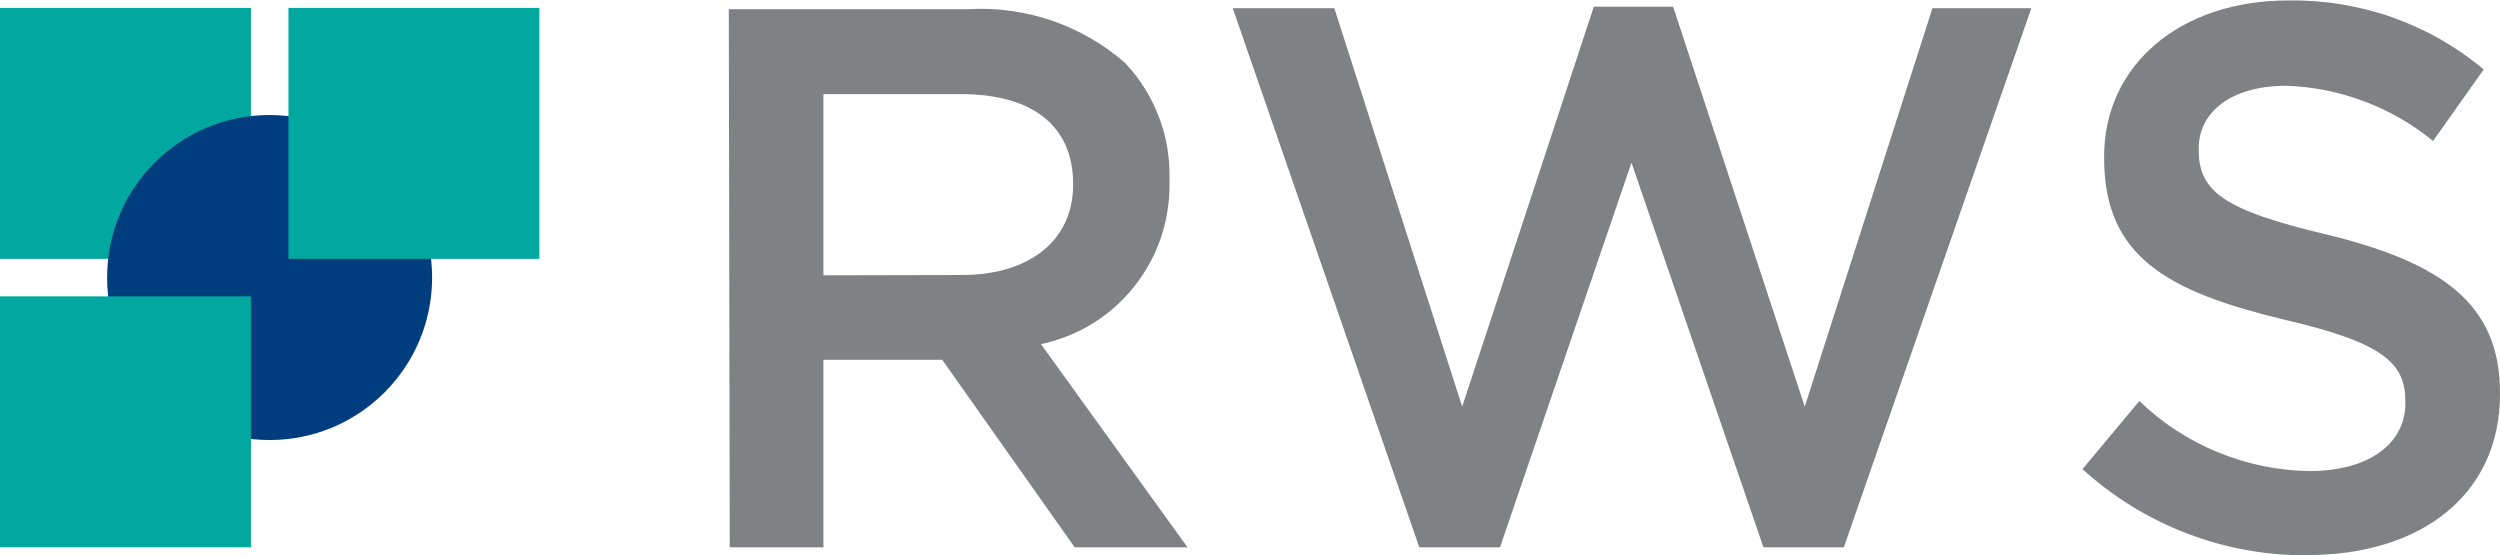 <svg version="1.2" xmlns="http://www.w3.org/2000/svg" viewBox="0 0 1580 351" width="1580" height="351">
	<title>Artboard-1_tcm228-187294-svg</title>
	<style>
		.s0 { fill: #00a89f } 
		.s1 { fill: #003d7f } 
		.s2 { fill: #808184 } 
	</style>
	<path id="Layer" class="s0" d="m0 5h158.6v158.6h-158.6z"/>
	<circle id="Layer" class="s1" cx="170.4" cy="175.4" r="102.7"/>
	<path id="Layer" class="s0" d="m0 187.3h158.6v158.6h-158.6z"/>
	<path id="Layer" class="s0" d="m182.3 5h158.6v158.6h-158.6z"/>
	<path id="Layer" fill-rule="evenodd" class="s2" d="m1419.6 347.6c-12.8-2.3-25.3-5.8-37.5-10.5-12.1-4.6-23.8-10.4-34.9-17.2-11-6.8-21.4-14.7-31.1-23.4l36-43.1c7.1 6.9 14.9 13.2 23.3 18.6 8.3 5.4 17.1 10.1 26.3 13.8 9.2 3.8 18.7 6.7 28.4 8.7 9.8 2 19.7 3.1 29.6 3.2 37 0 60.5-17 60.5-42.9v-1c0-24.3-13.7-37.3-77.1-51.9-72.5-17.6-113.3-39.1-113.3-101.9v-1c0-58.3 48.6-98.8 116.3-98.7 11.2-0.2 22.3 0.6 33.3 2.4 11.1 1.8 21.9 4.5 32.4 8.2 10.6 3.8 20.8 8.4 30.5 13.9 9.7 5.6 18.9 11.9 27.4 19.1l-32 45.2c-6.5-5.3-13.4-10.1-20.7-14.3-7.2-4.2-14.9-7.8-22.7-10.7-7.9-3-16-5.3-24.2-7-8.2-1.6-16.6-2.6-25-2.9-35.7 0-55.5 17.1-55.5 39.5v1c0 26.2 15.6 38.1 80.8 53.5 72.1 17.6 109.6 43.4 109.6 99.9v1c0 63.8-50.2 101.7-121.7 101.7-13 0.3-25.9-0.9-38.7-3.2zm-640.5-342.4h64.2l80.8 251.8 83.2-252.8h50.1l83.2 252.8 80.7-251.8h62.5l-118.5 340.7h-50.8l-83.4-243.1-83.1 243.1h-51zm-318.5 0.6h151.7c8.9-0.5 17.8-0.2 26.7 1.1 8.8 1.2 17.5 3.3 26 6.2 8.4 2.9 16.6 6.6 24.3 11.1 7.7 4.4 15 9.7 21.7 15.5 4.7 5 8.9 10.4 12.5 16.2 3.6 5.7 6.6 11.9 9 18.2 2.5 6.4 4.2 13 5.3 19.7 1.1 6.8 1.5 13.6 1.3 20.4 0.3 11.9-1.4 23.8-5.1 35.1-3.7 11.3-9.4 21.9-16.8 31.3-7.3 9.4-16.3 17.4-26.4 23.7-10.1 6.3-21.3 10.7-32.9 13.2l92.6 128.4h-71.3l-83.7-118.5h-75.1v118.5h-59.2zm147.5 168c42.9 0 70.1-22.3 70.1-56.8v-1c0-36.8-26.3-56.5-70.5-56.5h-87.3v114.5z"/>
</svg>